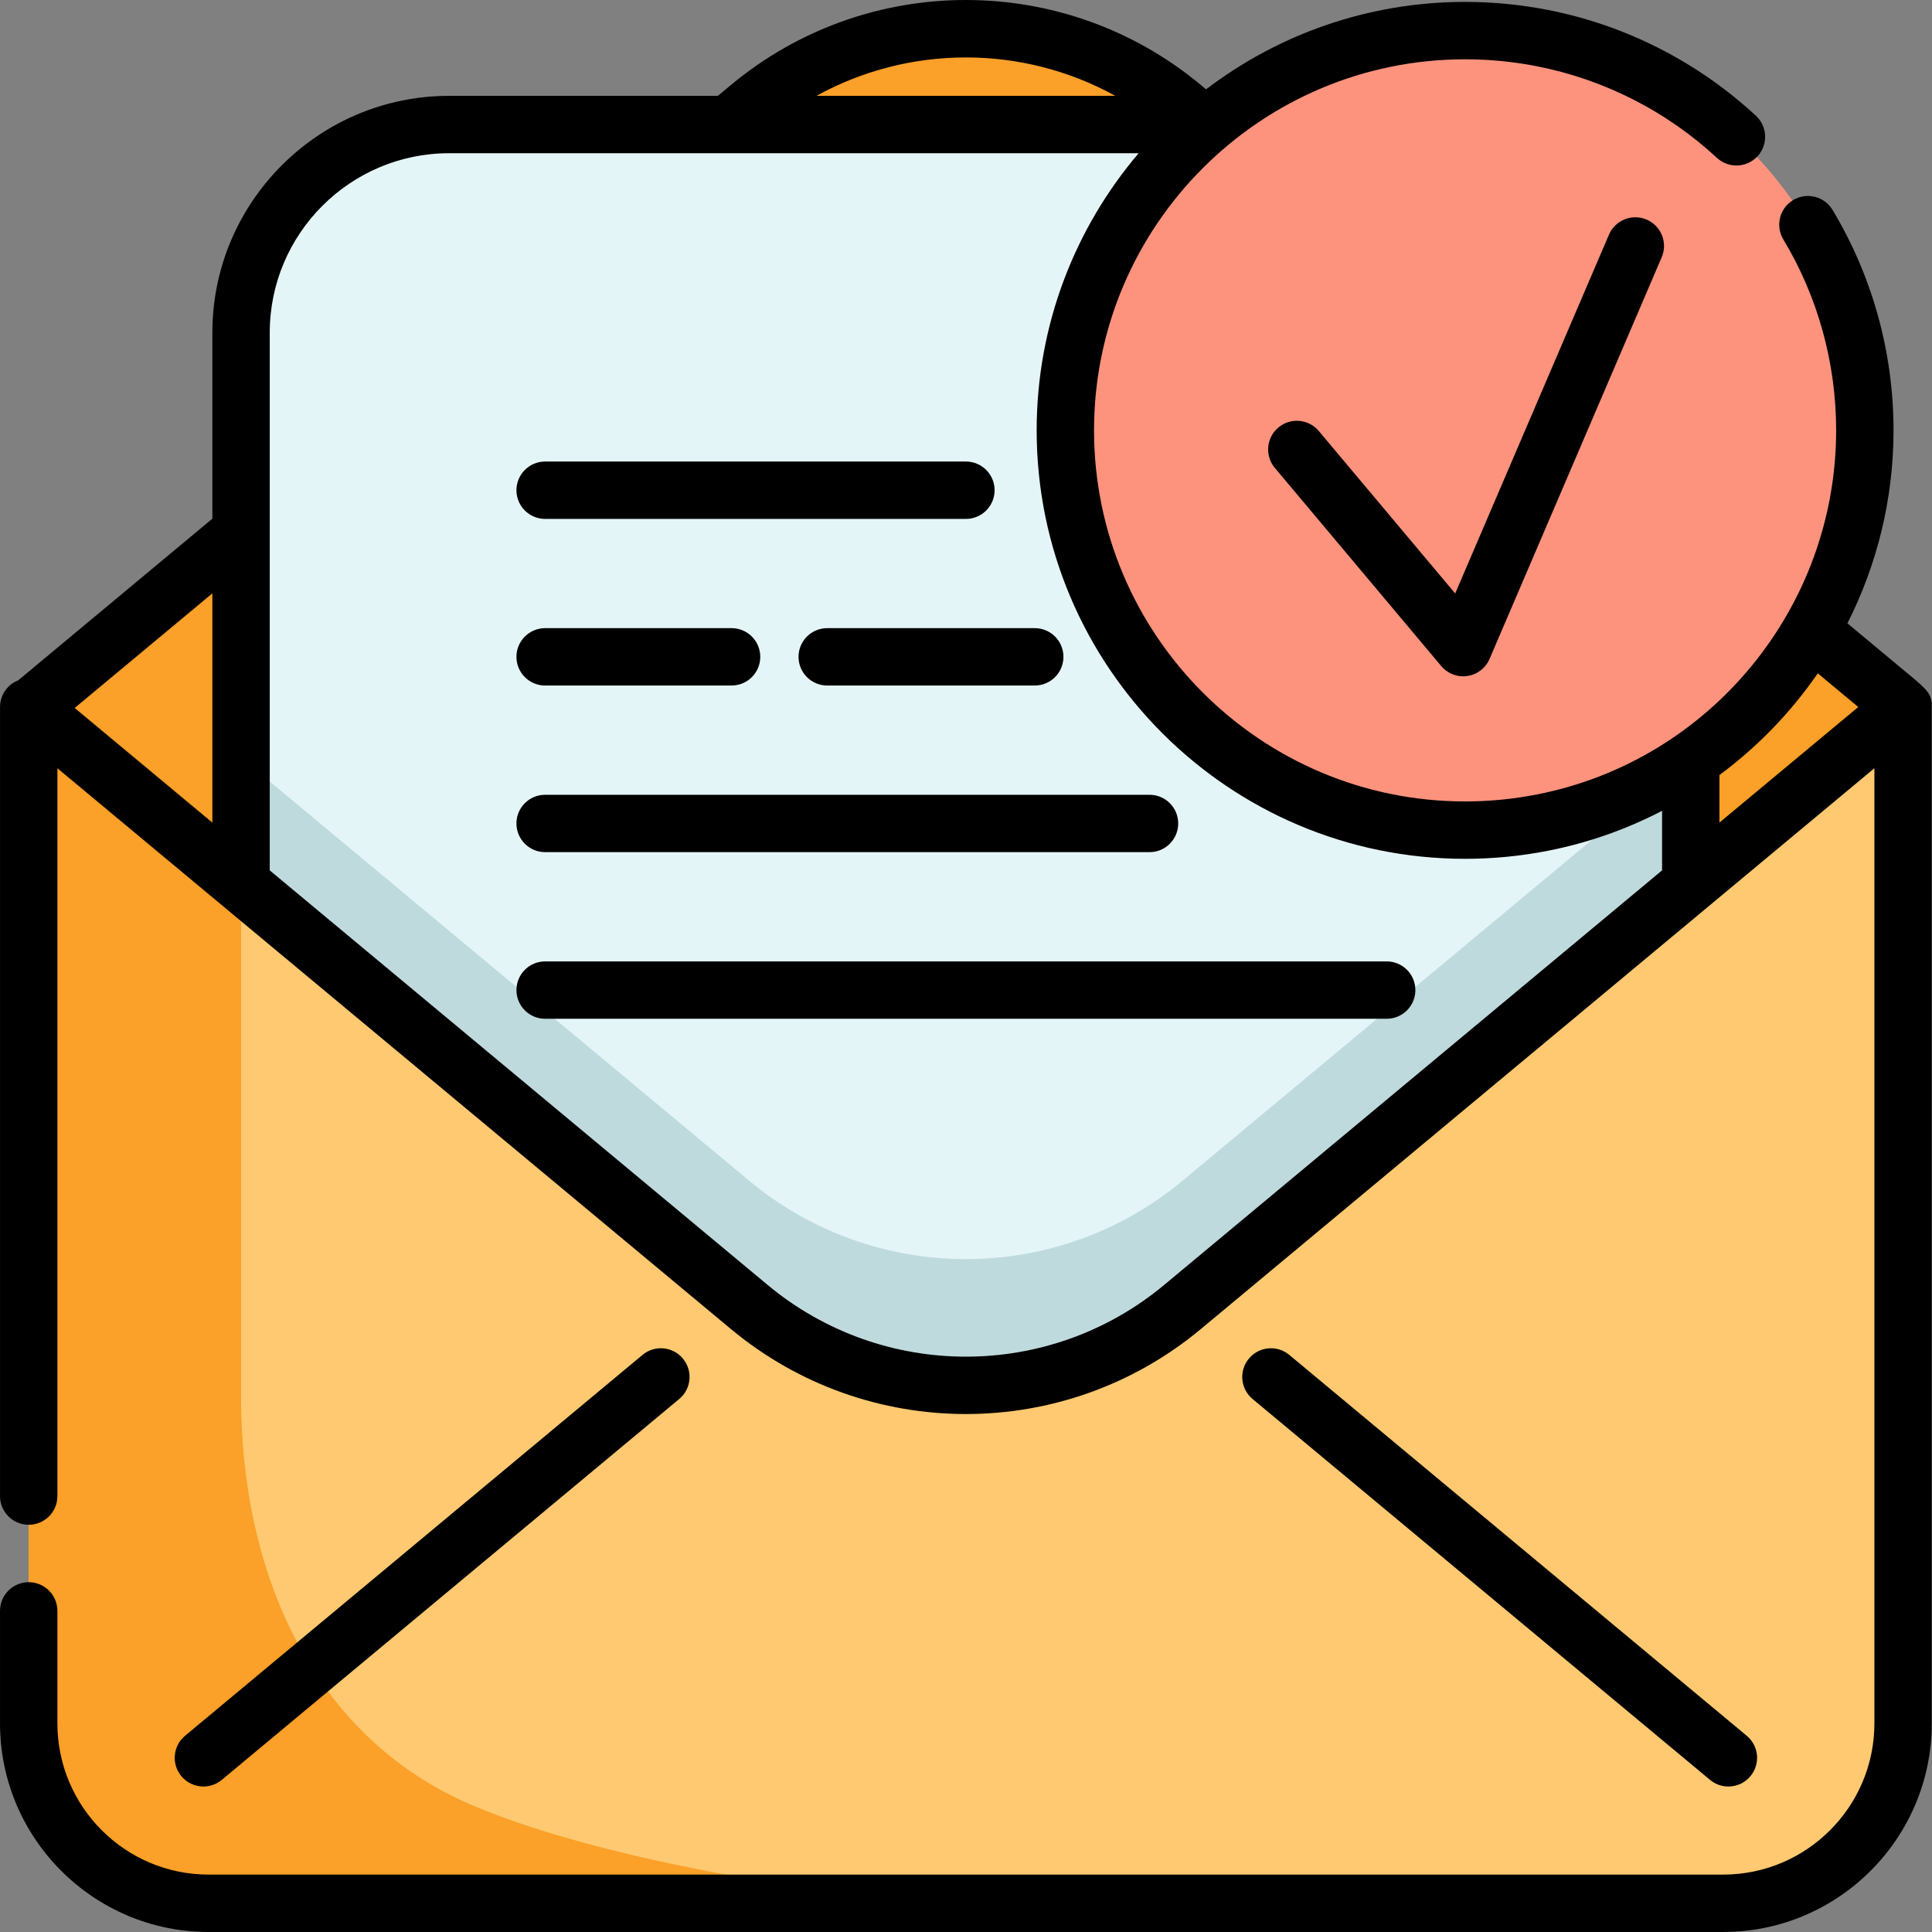 <?xml version="1.0"?>
<svg xmlns="http://www.w3.org/2000/svg" height="512px" viewBox="0 0 512 512.001" width="512px" class=""><rect x="0" y="0" width="512" height="512.001" fill="#808080" stroke="none"/><g><path d="m504.34 187.367v269.344c0 13.816-5.879 26.254-15.266 34.965-8.516 7.895-19.91 12.719-32.43 12.719h-401.352c-12.52 0-23.914-4.824-32.418-12.711-9.391-8.719-15.27-21.156-15.27-34.973v-269.344zm0 0" fill="#fec970" data-original="#FEC970" style="fill:#FEC970" class=""/><path d="m258 504.395h-202.707c-26.336 0-47.688-21.348-47.688-47.684v-270.945l52.969 45.711 3.305 2.746v135.934c0 46.246 18.66 90.078 61.207 108.223 39.254 16.742 109.094 26.016 132.914 26.016zm0 0" fill="#fba028" data-original="#FBA028" style="fill:#FBA028" class=""/><path d="m504.34 187.367-190.934-158.98c-33.277-27.707-81.594-27.707-114.871 0l-190.934 158.98h.004l56.273 46.855 134.656 112.121c33.281 27.715 81.598 27.715 114.867 0l134.668-112.121z" fill="#fba028" data-original="#FBA028" style="fill:#FBA028" class=""/><path d="m448.07 88.152v146.07l-134.668 112.121c-33.27 27.715-81.586 27.715-114.867 0l-134.656-112.121v-146.07c0-30.453 24.695-55.148 55.16-55.148h273.883c30.461 0 55.148 24.695 55.148 55.148zm0 0" fill="#bfdadd" data-original="#BFDADD" style="fill:#BFDADD" class=""/><path d="m448.07 88.152v112.617l-134.668 112.121c-33.27 27.715-81.586 27.715-114.867 0l-134.656-112.121v-112.617c0-30.453 24.695-55.148 55.16-55.148h273.883c30.461 0 55.148 24.695 55.148 55.148zm0 0" fill="#e4f5f7" data-original="#E4F5F7" class="" style="fill:#E4F5F7"/><path d="m494.203 114.055c0 58.508-47.43 105.938-105.938 105.938s-105.938-47.43-105.938-105.938c0-58.512 47.43-105.941 105.938-105.941s105.938 47.43 105.938 105.941zm0 0" fill="#26bf64" data-original="#26BF64" class="active-path" style="fill:#FE937D" data-old_color="#26bf64"/><path d="m494.199 114.051c0 51.484-36.715 94.387-85.395 103.949-48.684-9.551-85.41-52.465-85.41-103.949 0-51.48 36.727-94.391 85.41-103.941 48.68 9.559 85.395 52.461 85.395 103.941zm0 0" fill="#49d685" data-original="#49D685" style="fill:#FE937D" class="" data-old_color="#49d685"/><path d="m453.18 471.688c1.422 1.184 3.145 1.762 4.859 1.762 2.18 0 4.344-.934 5.848-2.742 2.688-3.227 2.25-8.02-.98-10.707l-121.23-100.938c-3.227-2.688-8.02-2.25-10.711.98-2.684 3.227-2.246 8.02.98 10.707zm0 0" data-original="#000000" class="" style="fill:#000000" data-old_color="#000000"/><path d="m53.906 473.445c1.715 0 3.441-.574 4.863-1.758l121.234-100.941c3.227-2.684 3.664-7.48.977-10.707-2.688-3.227-7.48-3.664-10.707-.977l-121.23 100.938c-3.23 2.688-3.668 7.48-.98 10.707 1.5 1.809 3.668 2.738 5.844 2.738zm0 0" data-original="#000000" class="" style="fill:#000000" data-old_color="#000000"/><path d="m144.465 225.832h160.172c4.199 0 7.602-3.406 7.602-7.605 0-4.199-3.402-7.602-7.602-7.602h-160.172c-4.199 0-7.605 3.402-7.605 7.602 0 4.199 3.406 7.605 7.605 7.605zm0 0" data-original="#000000" class="" style="fill:#000000" data-old_color="#000000"/><path d="m367.484 254.781h-223.02c-4.199 0-7.605 3.406-7.605 7.605s3.406 7.602 7.605 7.602h223.02c4.203 0 7.605-3.402 7.605-7.602s-3.406-7.605-7.605-7.605zm0 0" data-original="#000000" class="" style="fill:#000000" data-old_color="#000000"/><path d="m144.465 137.516h111.512c4.199 0 7.602-3.406 7.602-7.605 0-4.195-3.402-7.602-7.602-7.602h-111.512c-4.199 0-7.605 3.406-7.605 7.602 0 4.199 3.406 7.605 7.605 7.605zm0 0" data-original="#000000" class="" style="fill:#000000" data-old_color="#000000"/><path d="m211.617 174.07c0 4.199 3.406 7.602 7.605 7.602h55c4.199 0 7.602-3.402 7.602-7.602 0-4.199-3.402-7.605-7.602-7.605h-55c-4.199 0-7.605 3.406-7.605 7.605zm0 0" data-original="#000000" class="" style="fill:#000000" data-old_color="#000000"/><path d="m144.465 181.672h49.41c4.199 0 7.605-3.402 7.605-7.602 0-4.199-3.406-7.605-7.605-7.605h-49.41c-4.199 0-7.605 3.406-7.605 7.605 0 4.199 3.406 7.602 7.605 7.602zm0 0" data-original="#000000" class="" style="fill:#000000" data-old_color="#000000"/><path d="m426.391 62.188-40.75 95.086-36.148-43.047c-2.699-3.215-7.492-3.633-10.711-.934-3.215 2.703-3.633 7.5-.93 10.715l44.09 52.504c1.457 1.734 3.594 2.715 5.82 2.715.367 0 .738-.027 1.113-.082 2.609-.387 4.836-2.098 5.875-4.527l45.617-106.441c1.656-3.859-.133-8.328-3.992-9.984-3.859-1.652-8.328.137-9.984 3.996zm0 0" data-original="#000000" class="" style="fill:#000000" data-old_color="#000000"/><path d="m505.402 178.355-15.816-13.168c7.828-15.477 12.219-32.891 12.219-51.137 0-20.633-5.594-40.84-16.168-58.43-2.168-3.602-6.84-4.762-10.438-2.598-3.598 2.164-4.762 6.836-2.598 10.434 9.156 15.223 13.996 32.719 13.996 50.59 0 46.891-33.332 87.473-79.262 96.488-6.246 1.23-12.664 1.855-19.07 1.855-54.223 0-98.336-44.117-98.336-98.344 0-54.219 44.113-98.332 98.336-98.332 6.406 0 12.82.625 19.07 1.855 17.801 3.496 34.285 11.887 47.676 24.273 3.082 2.848 7.895 2.66 10.746-.422 2.852-3.082 2.66-7.895-.422-10.746-15.461-14.297-34.504-23.988-55.062-28.027-7.215-1.418-14.617-2.141-22.008-2.141-25.777 0-49.566 8.641-68.648 23.168l-1.348-1.125c-36.094-30.066-88.496-30.066-124.602 0l-3.418 2.852h-71.211c-34.605 0-62.762 28.148-62.762 62.75v49.305l-51.441 42.828c-.152.062-.305.125-.457.199-2.672 1.25-4.375 3.934-4.375 6.883v209.113c0 4.199 3.402 7.602 7.602 7.602s7.605-3.402 7.605-7.602v-192.887l178.461 148.594c18.051 15.031 40.176 22.551 62.301 22.547 22.125 0 44.25-7.516 62.293-22.547l178.469-148.594v253.113c0 22.105-17.98 40.086-40.086 40.086h-401.355c-22.105 0-40.086-17.98-40.086-40.086v-29.812c0-4.199-3.406-7.602-7.605-7.602-4.195 0-7.602 3.402-7.602 7.602v29.812c0 30.488 24.805 55.293 55.293 55.293h401.355c30.488 0 55.293-24.805 55.293-55.293v-269.133c0-.004 0-.008 0-.012.094-3.684-1.047-4.633-6.539-9.207zm-209.82-152.953h-79.223c24.621-13.574 54.609-13.574 79.223 0zm-239.305 131.84v60.758l-36.484-30.379zm252.258 183.262c-30.453 25.367-74.668 25.367-105.133-.004l-131.918-109.84v-142.508c0-26.219 21.332-47.547 47.555-47.547h73.988.027 108.695c-16.844 19.812-27.023 45.461-27.023 73.445 0 62.609 50.934 113.547 113.539 113.547 7.391 0 14.797-.719 22.004-2.141 10.73-2.105 20.855-5.727 30.195-10.578v15.777zm147.137-122.508v-12.602c10.133-7.5 18.941-16.625 26.062-26.957 3.324 2.766 7.348 6.117 10.727 8.93zm0 0" data-original="#000000" class="" style="fill:#000000" data-old_color="#000000"/><script xmlns="" style="fill:null"/></g> </svg>
